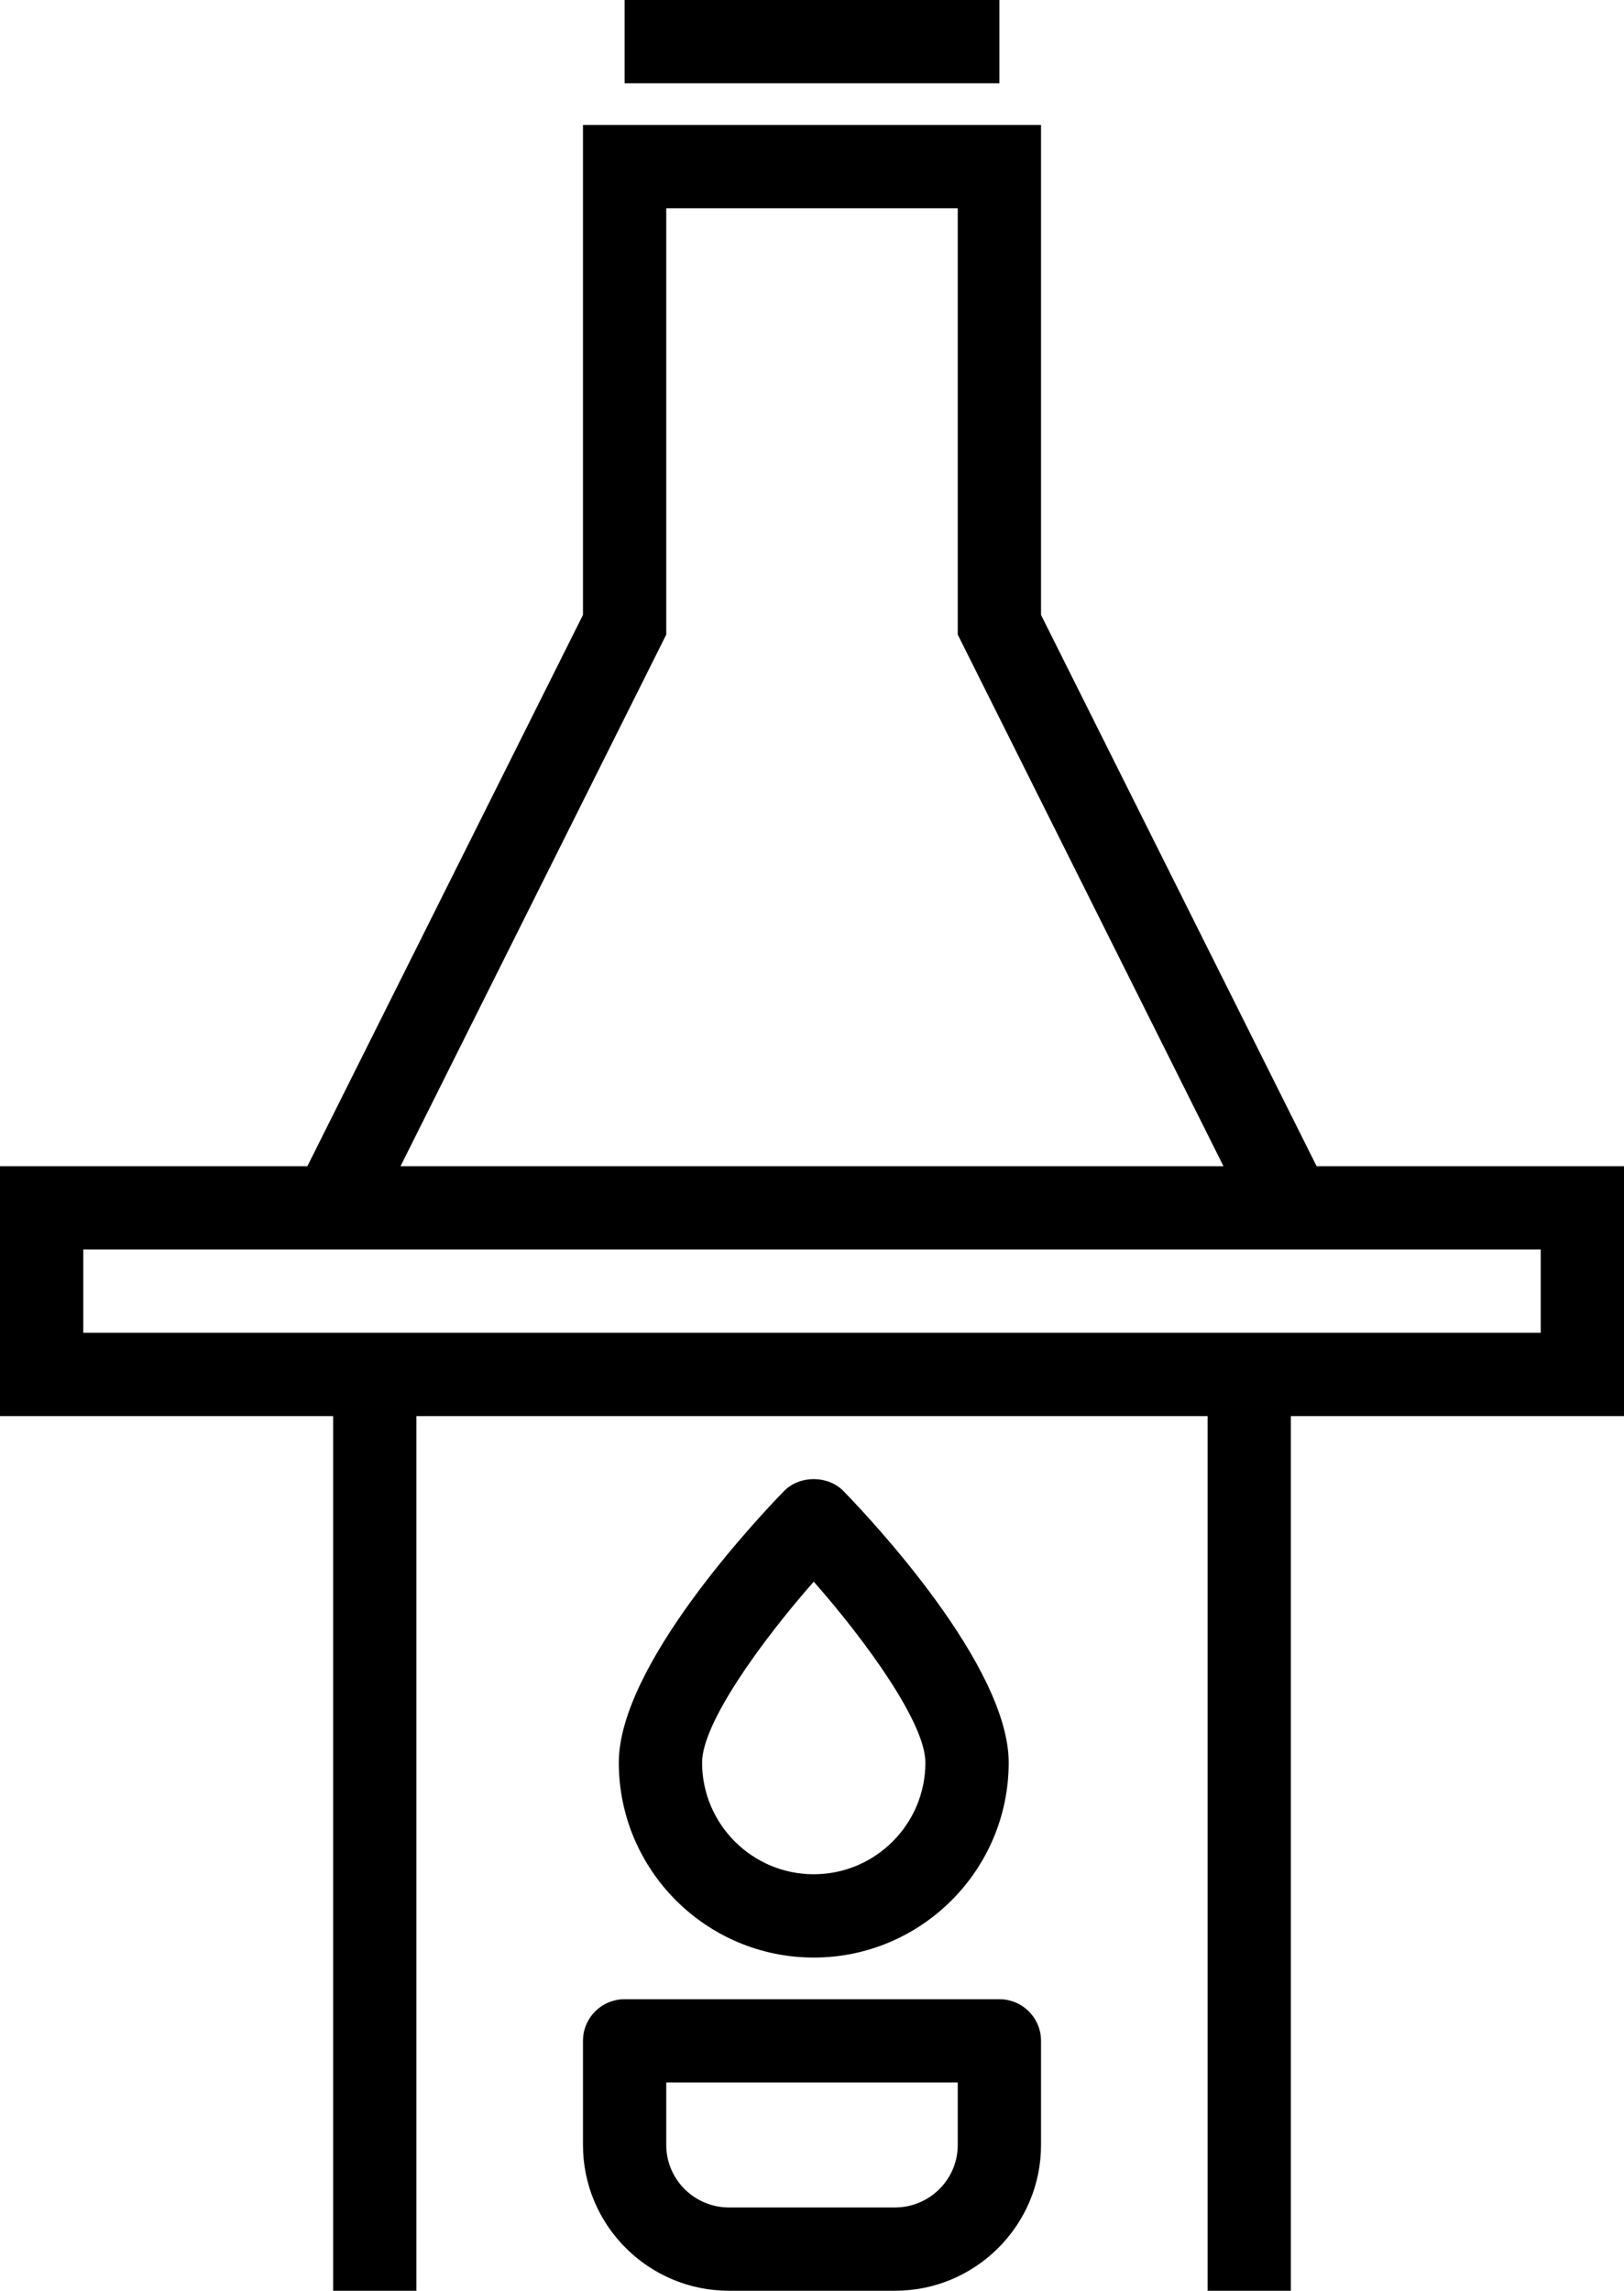 <?xml version="1.0" encoding="utf-8"?>
<!-- Generator: Adobe Illustrator 19.2.0, SVG Export Plug-In . SVG Version: 6.00 Build 0)  -->
<svg version="1.1" id="heatflasklab" xmlns="http://www.w3.org/2000/svg" xmlns:xlink="http://www.w3.org/1999/xlink" x="0px"
	 y="0px" viewBox="0 0 156 220" enable-background="new 0 0 156 220" xml:space="preserve">
<g>
	<path fill="none" d="M78.168,180c5.914,0,10.726-4.812,10.726-10.726c0-3.758-5.592-11.535-10.726-17.375
		c-5.135,5.84-10.726,13.617-10.726,17.375C67.442,175.188,72.254,180,78.168,180z"/>
	<polygon fill="none" points="92,60.945 92,20 64,20 64,60.945 38.473,112 117.527,112 	"/>
	<path fill="none" d="M64,206c0,3.308,2.703,6,6.027,6h15.946c3.324,0,6.027-2.692,6.027-6v-6H64V206z"/>
	<polygon fill="none" points="25.527,120 8,120 8,128 148,128 148,120 130.473,120 	"/>
	<path d="M156,112h-29.527L100,59.055V12H56v47.055L29.527,112H0v24h32v84h8v-84h76v84h8v-84h32V112z M64,60.945V20h28v40.945
		L117.527,112H38.473L64,60.945z M148,128H8v-8h17.527h104.946H148V128z"/>
	<path d="M78.168,188c10.326,0,18.726-8.402,18.726-18.726c0-9.285-13.211-23.34-15.859-26.063
		c-1.504-1.547-4.23-1.547-5.734,0c-2.648,2.723-15.859,16.778-15.859,26.063C59.442,179.598,67.842,188,78.168,188z
		 M78.168,151.899c5.135,5.84,10.726,13.617,10.726,17.375c0,5.914-4.812,10.726-10.726,10.726
		c-5.914,0-10.726-4.812-10.726-10.726C67.442,165.516,73.033,157.738,78.168,151.899z"/>
	<path d="M96,192H60c-2.209,0-4,1.789-4,4v10c0,7.719,6.293,14,14.027,14h15.946C93.707,220,100,213.719,100,206v-10
		C100,193.789,98.209,192,96,192z M92,206c0,3.308-2.703,6-6.027,6H70.027C66.703,212,64,209.309,64,206v-6h28V206z"/>
	<rect x="60" width="36" height="8"/>
</g>
</svg>
